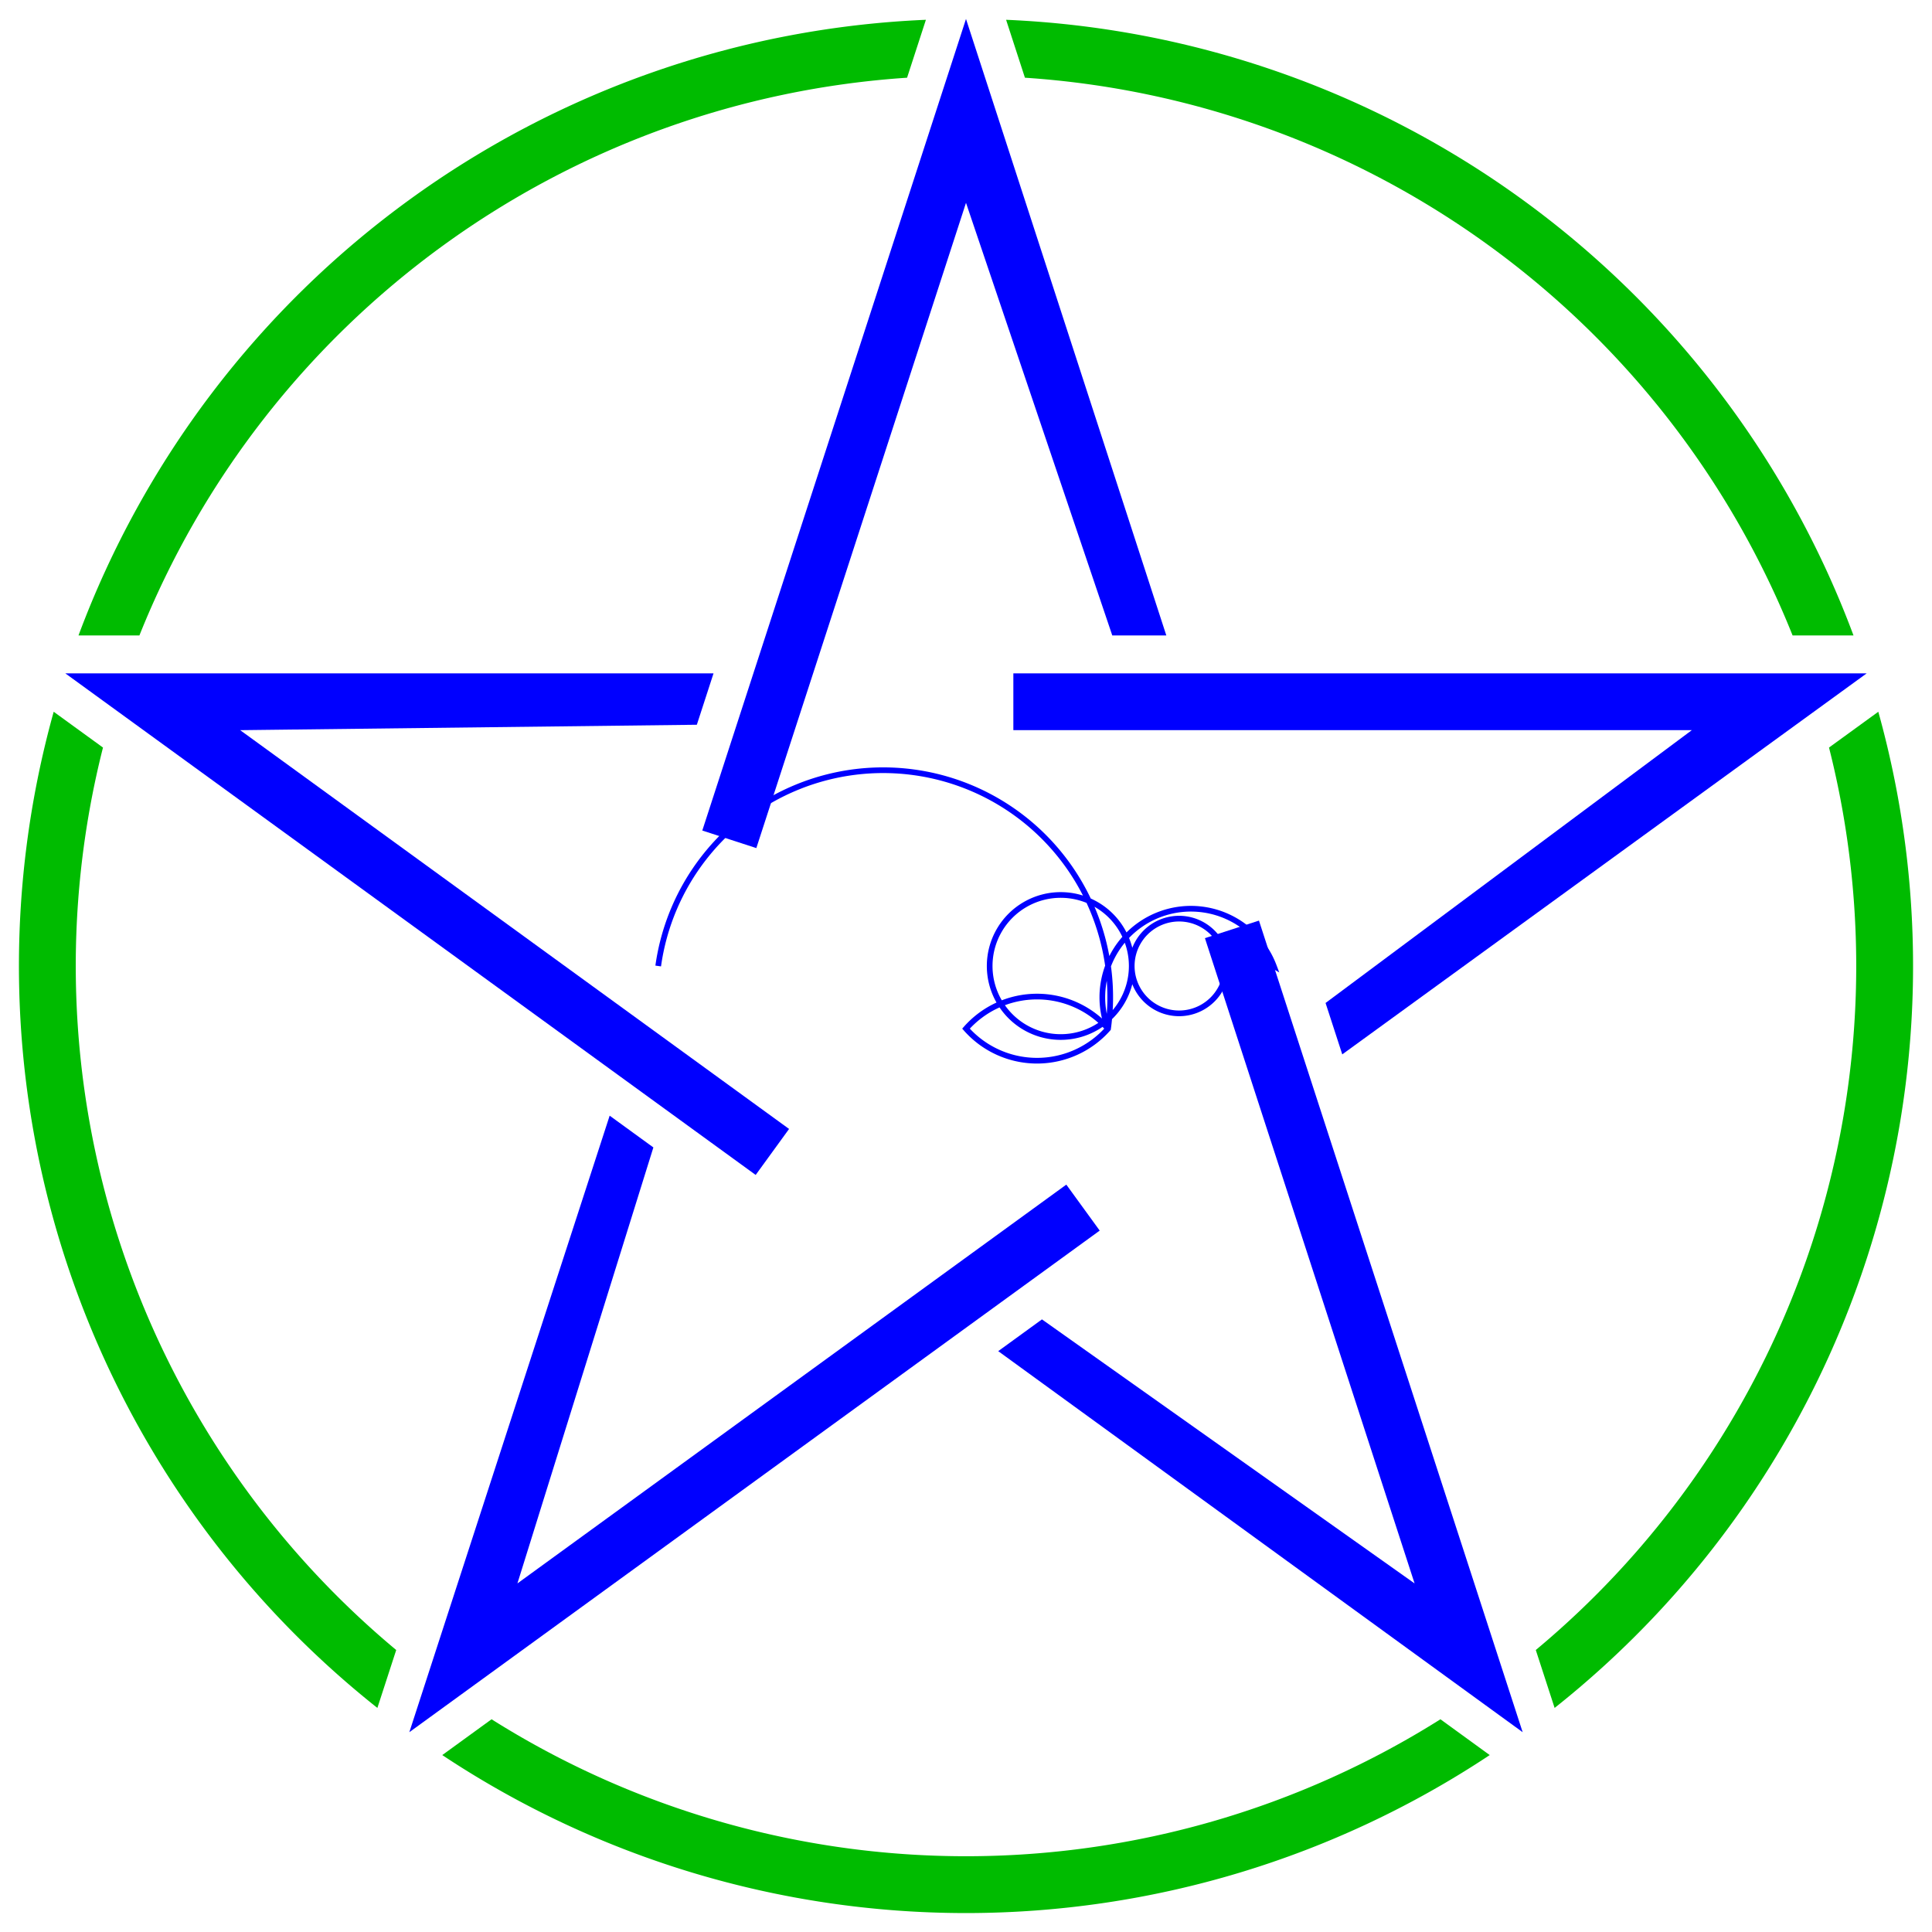 <?xml version="1.0" standalone="yes"?>
<svg
	xmlns:dc="http://purl.org/dc/elements/1.1/"
	xmlns:cc="http://creativecommons.org/ns#"
	xmlns:rdf="http://www.w3.org/1999/02/22-rdf-syntax-ns#"
	xmlns:svg="http://www.w3.org/2000/svg"
	xmlns:xlink="http://www.w3.org/1999/xlink"
	xmlns="http://www.w3.org/2000/svg"
	width="102"
	height="102"
>
<style type="text/css">
<![CDATA[
* { fill:none; }
.main { stroke:#000000; stroke-width:0; }
.pentacle { stroke:#00f; stroke-width:0; fill:#0000ff;}
.coil { stroke:#00f; stroke-width:0.3;}
.outer {stroke:#00f; stroke-width:0; fill:#00bb00;}
circle {fill:#ff0000;}
]]>
</style><g transform="translate(1,1)"><path d=" M  53.111 3.103 
 L  52.117 0.045 
 A 50,50 0 0,1  96.856,32.549 
 L  93.64 32.549 
 A 47,47 0 0,0  53.111,3.103 
" class="outer" /><path d=" M  95.563 38.467 
 L  98.165 36.577 
 A 50,50 0 0,1  81.076,89.17 
 L  80.082 86.112 
 A 47,47 0 0,0  95.563,38.467 
" class="outer" /><path d=" M  75.048 89.769 
 L  77.65 91.659 
 A 50,50 0 0,1  22.35,91.659 
 L  24.952 89.769 
 A 47,47 0 0,0  75.048,89.769 
" class="outer" /><path d=" M  19.918 86.112 
 L  18.924 89.17 
 A 50,50 0 0,1  1.835,36.577 
 L  4.437 38.467 
 A 47,47 0 0,0  19.918,86.112 
" class="outer" /><path d=" M  6.36 32.549 
 L  3.144 32.549 
 A 50,50 0 0,1  47.883,0.045 
 L  46.889 3.103 
 A 47,47 0 0,0  6.36,32.549 
" class="outer" /><path d="M  50 0 
 L  36.078 42.848 
 L  38.931 43.775 
 L  50 9.708 
 L  57.723 32.549 
 L  60.576 32.549 
" class="pentacle" />
<path d="M  97.553 34.549 
 L  52.5 34.549 
 L  52.5 37.549 
 L  88.32 37.549 
 L  68.983 51.952 
 L  69.865 54.666 
" class="pentacle" />
<path d="M  79.389 90.451 
 L  65.467 47.603 
 L  62.614 48.53 
 L  73.683 82.597 
 L  54.01 68.657 
 L  51.701 70.334 
" class="pentacle" />
<path d="M  20.611 90.451 
 L  57.059 63.969 
 L  55.296 61.542 
 L  26.317 82.597 
 L  33.495 59.579 
 L  31.187 57.902 
" class="pentacle" />
<path d="M  2.447 34.549 
 L  38.896 61.031 
 L  40.659 58.603 
 L  11.68 37.549 
 L  35.79 37.263 
 L  36.671 34.549 
" class="pentacle" />
<path d="M 33.75 50 A 5,5 0 0,1  57.5,53.307 
 A 5,5 0 0,1  50,53.307 
 A 5,5 0 0,1  57.5,53.307 
 A 5,5 0 0,1  57.5,53.307 
 A 1.25,1.25 0 0,1  66.25,50 
 A 2.5,2.5 0 0,0  63.75,50 
 A 1.25,1.25 0 0,1  58.75,50 
 A 2.5,2.5 0 0,0  51.25,50 
 A 1.25,1.25 0 0,1  51.25,50 
 A 2.5,2.5 0 0,0  58.75,50 
 A 1.25,1.25 0 0,1  63.75,50 
 A 2.5,2.5 0 0,0  66.25,50 
 A 1.25,1.25 0 0,1  66.25,50 
" class="coil" /></g></svg>